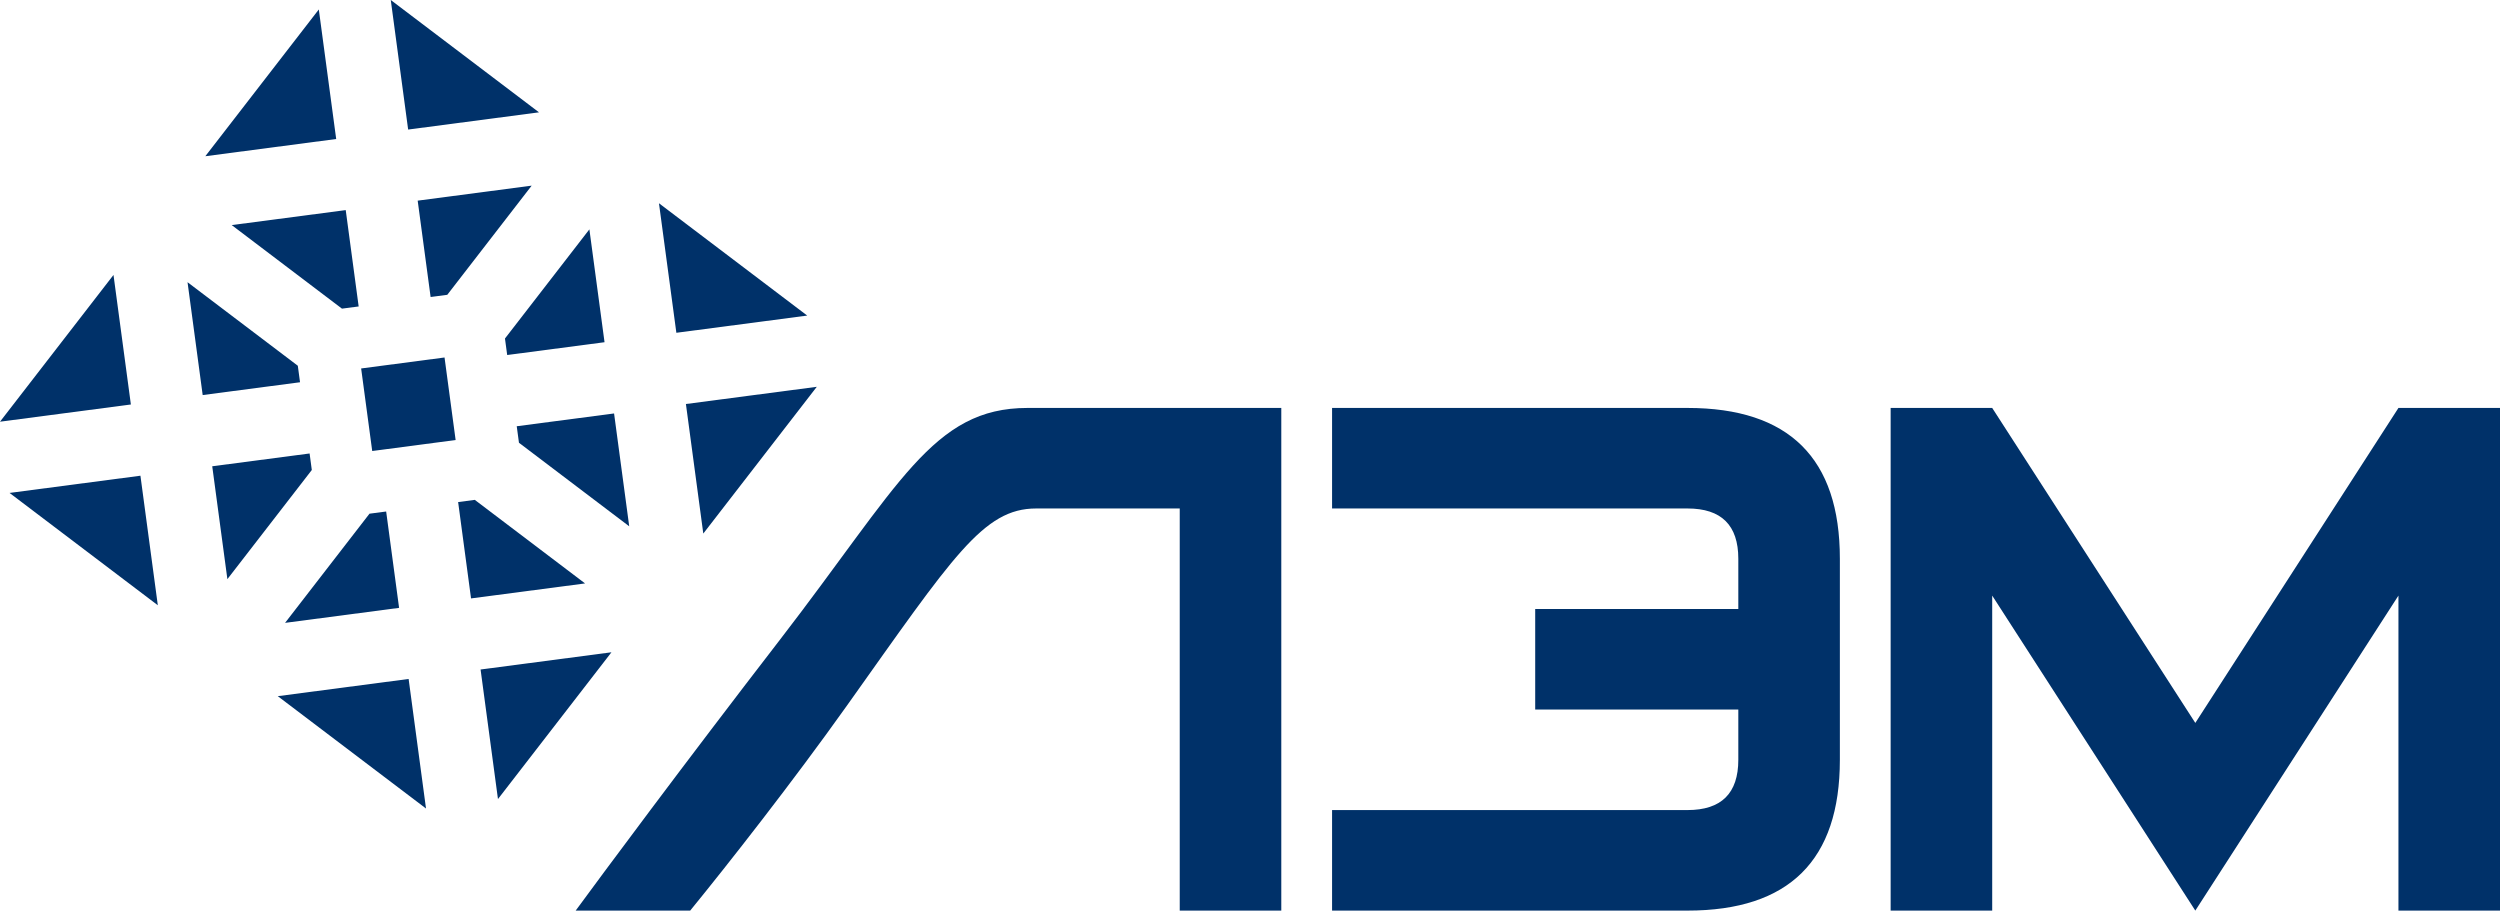 <svg width="151" height="55" viewBox="0 0 151 55" fill="none" xmlns="http://www.w3.org/2000/svg">
<g clip-path="url(#clip0_800_35)">
<path d="M77.39 24.64H62.055C56.333 24.64 54.341 29.264 47.101 38.65C41.217 46.277 36.346 52.853 34.77 55.001H41.687C43.964 52.213 47.898 47.197 51.14 42.639C57.574 33.593 59.389 30.712 62.585 30.712H71.256V55.001H77.39V24.64V24.64ZM80.457 55H101.927C108.061 55 111.128 51.964 111.128 45.892V33.748C111.128 27.676 108.061 24.64 101.927 24.64H80.457V30.712H101.927C103.972 30.712 104.994 31.723 104.994 33.748V36.784H92.726V42.856H104.994V45.892C104.994 47.916 103.972 48.928 101.927 48.928H80.457V55ZM151.001 55H144.866V35.974L132.597 55L120.329 35.974V55H114.195V24.64H120.329L132.597 43.665L144.866 24.64H151.001V55Z" fill="#003169"/>
<path fill-rule="evenodd" clip-rule="evenodd" d="M32.556 6.785L24.652 7.825L23.602 0L32.556 6.785ZM32.113 11.213L27.015 17.807L26.009 17.939L25.228 12.119L32.114 11.213H32.113ZM21.663 18.51L20.655 18.642L13.995 13.595L20.882 12.69L21.663 18.51V18.51ZM19.256 0.572L20.306 8.396L12.401 9.436L19.256 0.572ZM17.988 22.092L18.122 23.088L12.242 23.861L11.327 17.045L17.988 22.091L17.988 22.092ZM7.905 24.431L0 25.471L6.855 16.607L7.905 24.431ZM18.7 27.39L18.833 28.388L13.734 34.98L12.819 28.163L18.699 27.39H18.7ZM0.577 29.773L8.482 28.733L9.532 36.558L0.577 29.773ZM48.756 19.061L40.852 20.1L39.801 12.276L48.756 19.061ZM36.514 20.67L30.634 21.443L30.5 20.446L35.599 13.853L36.514 20.67H36.514ZM42.479 32.227L41.429 24.402L49.334 23.363L42.479 32.227ZM38.005 31.789L31.345 26.742L31.211 25.745L37.09 24.973L38.005 31.789ZM30.077 48.263L29.027 40.438L36.932 39.398L30.077 48.263ZM28.451 36.144L27.671 30.324L28.678 30.192L35.338 35.239L28.451 36.144V36.144ZM16.777 42.048L24.681 41.009L25.731 48.834L16.777 42.048ZM17.219 37.62L22.317 31.027L23.324 30.895L24.105 36.715L17.219 37.621V37.62ZM26.85 21.592L27.52 26.578L22.482 27.241L21.813 22.255L26.85 21.592Z" fill="#003169"/>
</g>
<defs>
<clipPath id="clip0_800_35">
<rect width="151" height="55" fill="white"/>
</clipPath>
</defs>
</svg>
